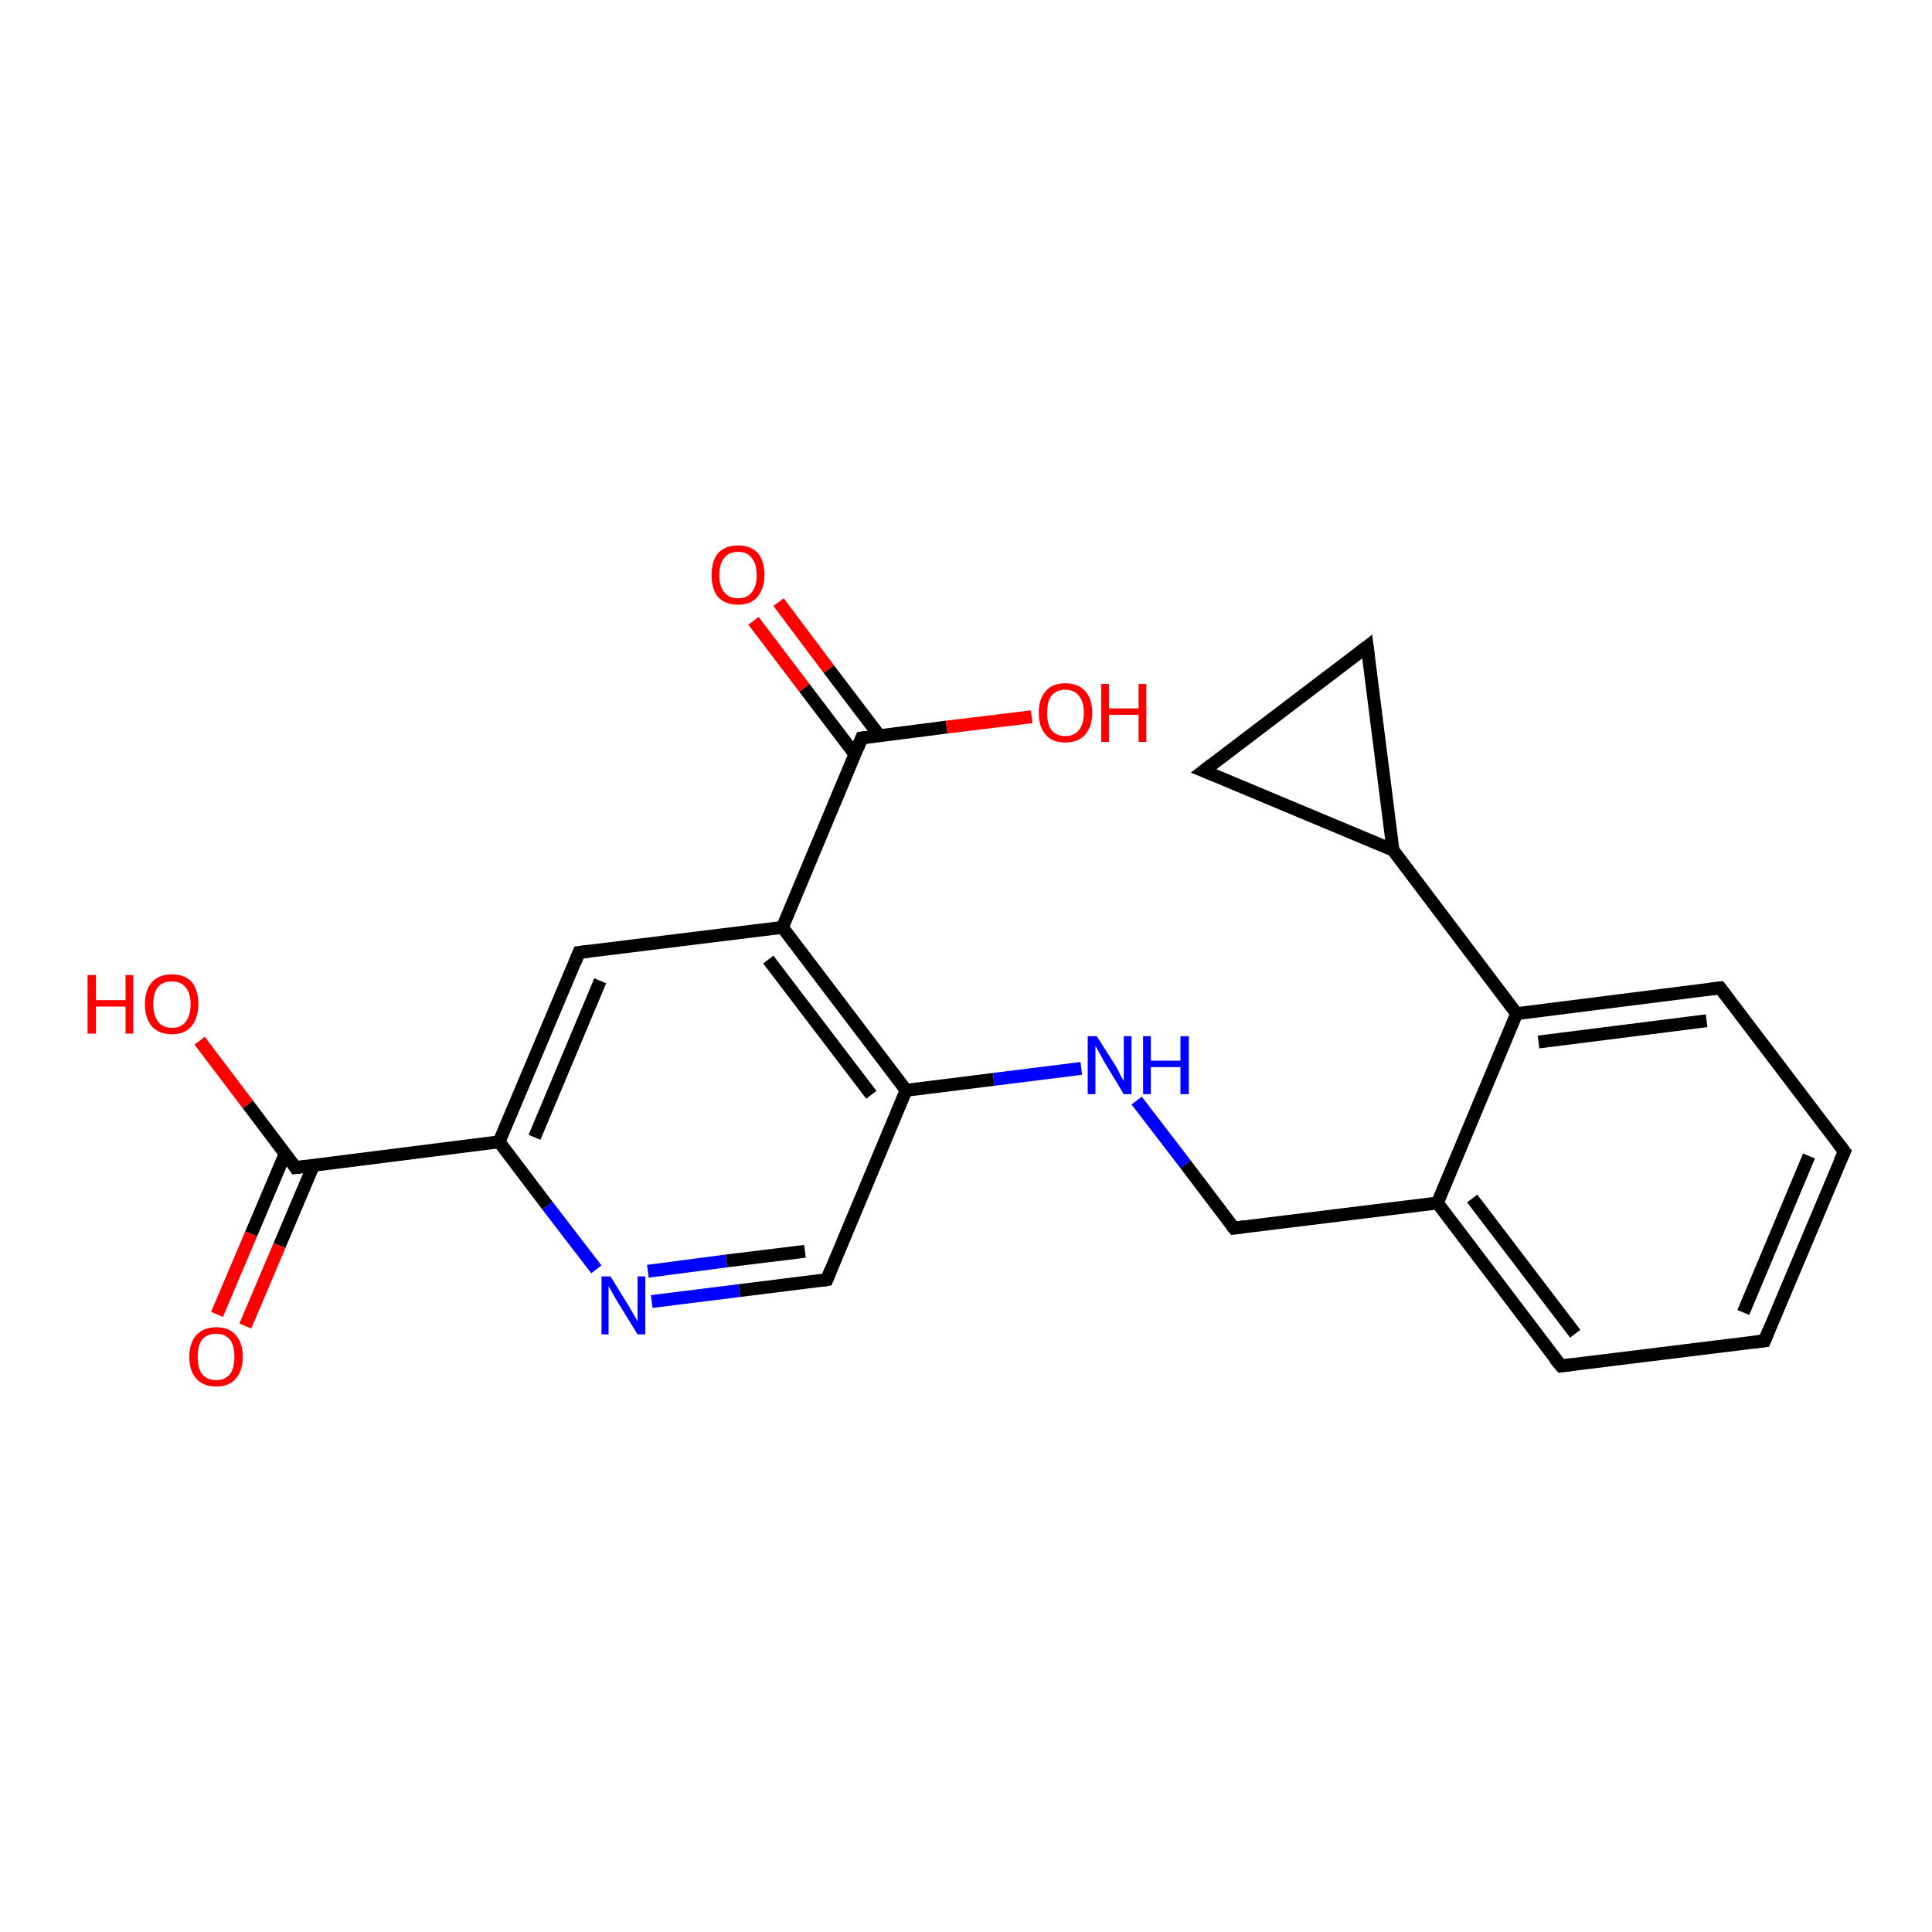 <?xml version='1.0' encoding='iso-8859-1'?>
<svg version='1.1' baseProfile='full'
              xmlns='http://www.w3.org/2000/svg'
                      xmlns:rdkit='http://www.rdkit.org/xml'
                      xmlns:xlink='http://www.w3.org/1999/xlink'
                  xml:space='preserve'
width='300px' height='300px' viewBox='0 0 300 300'>
<!-- END OF HEADER -->
<rect style='opacity:1.0;fill:#FFFFFF;stroke:none' width='300.0' height='300.0' x='0.0' y='0.0'> </rect>
<path class='bond-0 atom-0 atom-1' d='M 31.0,161.6 L 38.5,171.5' style='fill:none;fill-rule:evenodd;stroke:#FF0000;stroke-width:2.0px;stroke-linecap:butt;stroke-linejoin:miter;stroke-opacity:1' />
<path class='bond-0 atom-0 atom-1' d='M 38.5,171.5 L 45.9,181.3' style='fill:none;fill-rule:evenodd;stroke:#000000;stroke-width:2.0px;stroke-linecap:butt;stroke-linejoin:miter;stroke-opacity:1' />
<path class='bond-1 atom-1 atom-2' d='M 44.3,179.1 L 39.0,191.6' style='fill:none;fill-rule:evenodd;stroke:#000000;stroke-width:2.0px;stroke-linecap:butt;stroke-linejoin:miter;stroke-opacity:1' />
<path class='bond-1 atom-1 atom-2' d='M 39.0,191.6 L 33.7,204.1' style='fill:none;fill-rule:evenodd;stroke:#FF0000;stroke-width:2.0px;stroke-linecap:butt;stroke-linejoin:miter;stroke-opacity:1' />
<path class='bond-1 atom-1 atom-2' d='M 48.7,180.9 L 43.4,193.4' style='fill:none;fill-rule:evenodd;stroke:#000000;stroke-width:2.0px;stroke-linecap:butt;stroke-linejoin:miter;stroke-opacity:1' />
<path class='bond-1 atom-1 atom-2' d='M 43.4,193.4 L 38.1,205.9' style='fill:none;fill-rule:evenodd;stroke:#FF0000;stroke-width:2.0px;stroke-linecap:butt;stroke-linejoin:miter;stroke-opacity:1' />
<path class='bond-2 atom-1 atom-3' d='M 45.9,181.3 L 77.5,177.3' style='fill:none;fill-rule:evenodd;stroke:#000000;stroke-width:2.0px;stroke-linecap:butt;stroke-linejoin:miter;stroke-opacity:1' />
<path class='bond-3 atom-3 atom-4' d='M 77.5,177.3 L 89.9,147.9' style='fill:none;fill-rule:evenodd;stroke:#000000;stroke-width:2.0px;stroke-linecap:butt;stroke-linejoin:miter;stroke-opacity:1' />
<path class='bond-3 atom-3 atom-4' d='M 83.0,176.6 L 93.2,152.3' style='fill:none;fill-rule:evenodd;stroke:#000000;stroke-width:2.0px;stroke-linecap:butt;stroke-linejoin:miter;stroke-opacity:1' />
<path class='bond-4 atom-4 atom-5' d='M 89.9,147.9 L 121.5,144.0' style='fill:none;fill-rule:evenodd;stroke:#000000;stroke-width:2.0px;stroke-linecap:butt;stroke-linejoin:miter;stroke-opacity:1' />
<path class='bond-5 atom-5 atom-6' d='M 121.5,144.0 L 133.8,114.6' style='fill:none;fill-rule:evenodd;stroke:#000000;stroke-width:2.0px;stroke-linecap:butt;stroke-linejoin:miter;stroke-opacity:1' />
<path class='bond-6 atom-6 atom-7' d='M 133.8,114.6 L 147.0,112.9' style='fill:none;fill-rule:evenodd;stroke:#000000;stroke-width:2.0px;stroke-linecap:butt;stroke-linejoin:miter;stroke-opacity:1' />
<path class='bond-6 atom-6 atom-7' d='M 147.0,112.9 L 160.2,111.3' style='fill:none;fill-rule:evenodd;stroke:#FF0000;stroke-width:2.0px;stroke-linecap:butt;stroke-linejoin:miter;stroke-opacity:1' />
<path class='bond-7 atom-6 atom-8' d='M 136.6,114.3 L 128.7,103.9' style='fill:none;fill-rule:evenodd;stroke:#000000;stroke-width:2.0px;stroke-linecap:butt;stroke-linejoin:miter;stroke-opacity:1' />
<path class='bond-7 atom-6 atom-8' d='M 128.7,103.9 L 120.9,93.5' style='fill:none;fill-rule:evenodd;stroke:#FF0000;stroke-width:2.0px;stroke-linecap:butt;stroke-linejoin:miter;stroke-opacity:1' />
<path class='bond-7 atom-6 atom-8' d='M 132.8,117.2 L 124.9,106.8' style='fill:none;fill-rule:evenodd;stroke:#000000;stroke-width:2.0px;stroke-linecap:butt;stroke-linejoin:miter;stroke-opacity:1' />
<path class='bond-7 atom-6 atom-8' d='M 124.9,106.8 L 117.0,96.4' style='fill:none;fill-rule:evenodd;stroke:#FF0000;stroke-width:2.0px;stroke-linecap:butt;stroke-linejoin:miter;stroke-opacity:1' />
<path class='bond-8 atom-5 atom-9' d='M 121.5,144.0 L 140.7,169.3' style='fill:none;fill-rule:evenodd;stroke:#000000;stroke-width:2.0px;stroke-linecap:butt;stroke-linejoin:miter;stroke-opacity:1' />
<path class='bond-8 atom-5 atom-9' d='M 119.3,149.0 L 135.3,170.0' style='fill:none;fill-rule:evenodd;stroke:#000000;stroke-width:2.0px;stroke-linecap:butt;stroke-linejoin:miter;stroke-opacity:1' />
<path class='bond-9 atom-9 atom-10' d='M 140.7,169.3 L 154.3,167.6' style='fill:none;fill-rule:evenodd;stroke:#000000;stroke-width:2.0px;stroke-linecap:butt;stroke-linejoin:miter;stroke-opacity:1' />
<path class='bond-9 atom-9 atom-10' d='M 154.3,167.6 L 167.9,165.9' style='fill:none;fill-rule:evenodd;stroke:#0000FF;stroke-width:2.0px;stroke-linecap:butt;stroke-linejoin:miter;stroke-opacity:1' />
<path class='bond-10 atom-10 atom-11' d='M 176.5,170.9 L 184.1,180.8' style='fill:none;fill-rule:evenodd;stroke:#0000FF;stroke-width:2.0px;stroke-linecap:butt;stroke-linejoin:miter;stroke-opacity:1' />
<path class='bond-10 atom-10 atom-11' d='M 184.1,180.8 L 191.6,190.7' style='fill:none;fill-rule:evenodd;stroke:#000000;stroke-width:2.0px;stroke-linecap:butt;stroke-linejoin:miter;stroke-opacity:1' />
<path class='bond-11 atom-11 atom-12' d='M 191.6,190.7 L 223.2,186.8' style='fill:none;fill-rule:evenodd;stroke:#000000;stroke-width:2.0px;stroke-linecap:butt;stroke-linejoin:miter;stroke-opacity:1' />
<path class='bond-12 atom-12 atom-13' d='M 223.2,186.8 L 242.4,212.1' style='fill:none;fill-rule:evenodd;stroke:#000000;stroke-width:2.0px;stroke-linecap:butt;stroke-linejoin:miter;stroke-opacity:1' />
<path class='bond-12 atom-12 atom-13' d='M 228.6,186.1 L 244.6,207.1' style='fill:none;fill-rule:evenodd;stroke:#000000;stroke-width:2.0px;stroke-linecap:butt;stroke-linejoin:miter;stroke-opacity:1' />
<path class='bond-13 atom-13 atom-14' d='M 242.4,212.1 L 274.0,208.2' style='fill:none;fill-rule:evenodd;stroke:#000000;stroke-width:2.0px;stroke-linecap:butt;stroke-linejoin:miter;stroke-opacity:1' />
<path class='bond-14 atom-14 atom-15' d='M 274.0,208.2 L 286.4,178.8' style='fill:none;fill-rule:evenodd;stroke:#000000;stroke-width:2.0px;stroke-linecap:butt;stroke-linejoin:miter;stroke-opacity:1' />
<path class='bond-14 atom-14 atom-15' d='M 270.7,203.8 L 280.9,179.5' style='fill:none;fill-rule:evenodd;stroke:#000000;stroke-width:2.0px;stroke-linecap:butt;stroke-linejoin:miter;stroke-opacity:1' />
<path class='bond-15 atom-15 atom-16' d='M 286.4,178.8 L 267.1,153.4' style='fill:none;fill-rule:evenodd;stroke:#000000;stroke-width:2.0px;stroke-linecap:butt;stroke-linejoin:miter;stroke-opacity:1' />
<path class='bond-16 atom-16 atom-17' d='M 267.1,153.4 L 235.5,157.4' style='fill:none;fill-rule:evenodd;stroke:#000000;stroke-width:2.0px;stroke-linecap:butt;stroke-linejoin:miter;stroke-opacity:1' />
<path class='bond-16 atom-16 atom-17' d='M 265.0,158.5 L 238.9,161.8' style='fill:none;fill-rule:evenodd;stroke:#000000;stroke-width:2.0px;stroke-linecap:butt;stroke-linejoin:miter;stroke-opacity:1' />
<path class='bond-17 atom-17 atom-18' d='M 235.5,157.4 L 216.3,132.0' style='fill:none;fill-rule:evenodd;stroke:#000000;stroke-width:2.0px;stroke-linecap:butt;stroke-linejoin:miter;stroke-opacity:1' />
<path class='bond-18 atom-18 atom-19' d='M 216.3,132.0 L 186.9,119.7' style='fill:none;fill-rule:evenodd;stroke:#000000;stroke-width:2.0px;stroke-linecap:butt;stroke-linejoin:miter;stroke-opacity:1' />
<path class='bond-19 atom-19 atom-20' d='M 186.9,119.7 L 212.3,100.4' style='fill:none;fill-rule:evenodd;stroke:#000000;stroke-width:2.0px;stroke-linecap:butt;stroke-linejoin:miter;stroke-opacity:1' />
<path class='bond-20 atom-9 atom-21' d='M 140.7,169.3 L 128.4,198.7' style='fill:none;fill-rule:evenodd;stroke:#000000;stroke-width:2.0px;stroke-linecap:butt;stroke-linejoin:miter;stroke-opacity:1' />
<path class='bond-21 atom-21 atom-22' d='M 128.4,198.7 L 114.8,200.4' style='fill:none;fill-rule:evenodd;stroke:#000000;stroke-width:2.0px;stroke-linecap:butt;stroke-linejoin:miter;stroke-opacity:1' />
<path class='bond-21 atom-21 atom-22' d='M 114.8,200.4 L 101.2,202.1' style='fill:none;fill-rule:evenodd;stroke:#0000FF;stroke-width:2.0px;stroke-linecap:butt;stroke-linejoin:miter;stroke-opacity:1' />
<path class='bond-21 atom-21 atom-22' d='M 125.0,194.3 L 112.8,195.8' style='fill:none;fill-rule:evenodd;stroke:#000000;stroke-width:2.0px;stroke-linecap:butt;stroke-linejoin:miter;stroke-opacity:1' />
<path class='bond-21 atom-21 atom-22' d='M 112.8,195.8 L 100.6,197.4' style='fill:none;fill-rule:evenodd;stroke:#0000FF;stroke-width:2.0px;stroke-linecap:butt;stroke-linejoin:miter;stroke-opacity:1' />
<path class='bond-22 atom-22 atom-3' d='M 92.6,197.1 L 85.0,187.2' style='fill:none;fill-rule:evenodd;stroke:#0000FF;stroke-width:2.0px;stroke-linecap:butt;stroke-linejoin:miter;stroke-opacity:1' />
<path class='bond-22 atom-22 atom-3' d='M 85.0,187.2 L 77.5,177.3' style='fill:none;fill-rule:evenodd;stroke:#000000;stroke-width:2.0px;stroke-linecap:butt;stroke-linejoin:miter;stroke-opacity:1' />
<path class='bond-23 atom-17 atom-12' d='M 235.5,157.4 L 223.2,186.8' style='fill:none;fill-rule:evenodd;stroke:#000000;stroke-width:2.0px;stroke-linecap:butt;stroke-linejoin:miter;stroke-opacity:1' />
<path class='bond-24 atom-20 atom-18' d='M 212.3,100.4 L 216.3,132.0' style='fill:none;fill-rule:evenodd;stroke:#000000;stroke-width:2.0px;stroke-linecap:butt;stroke-linejoin:miter;stroke-opacity:1' />
<path d='M 45.6,180.8 L 45.9,181.3 L 47.5,181.1' style='fill:none;stroke:#000000;stroke-width:2.0px;stroke-linecap:butt;stroke-linejoin:miter;stroke-opacity:1;' />
<path d='M 89.3,149.4 L 89.9,147.9 L 91.5,147.7' style='fill:none;stroke:#000000;stroke-width:2.0px;stroke-linecap:butt;stroke-linejoin:miter;stroke-opacity:1;' />
<path d='M 133.2,116.1 L 133.8,114.6 L 134.5,114.5' style='fill:none;stroke:#000000;stroke-width:2.0px;stroke-linecap:butt;stroke-linejoin:miter;stroke-opacity:1;' />
<path d='M 191.2,190.2 L 191.6,190.7 L 193.1,190.5' style='fill:none;stroke:#000000;stroke-width:2.0px;stroke-linecap:butt;stroke-linejoin:miter;stroke-opacity:1;' />
<path d='M 241.4,210.9 L 242.4,212.1 L 244.0,211.9' style='fill:none;stroke:#000000;stroke-width:2.0px;stroke-linecap:butt;stroke-linejoin:miter;stroke-opacity:1;' />
<path d='M 272.4,208.4 L 274.0,208.2 L 274.6,206.7' style='fill:none;stroke:#000000;stroke-width:2.0px;stroke-linecap:butt;stroke-linejoin:miter;stroke-opacity:1;' />
<path d='M 285.7,180.3 L 286.4,178.8 L 285.4,177.5' style='fill:none;stroke:#000000;stroke-width:2.0px;stroke-linecap:butt;stroke-linejoin:miter;stroke-opacity:1;' />
<path d='M 268.1,154.7 L 267.1,153.4 L 265.5,153.6' style='fill:none;stroke:#000000;stroke-width:2.0px;stroke-linecap:butt;stroke-linejoin:miter;stroke-opacity:1;' />
<path d='M 188.4,120.3 L 186.9,119.7 L 188.2,118.7' style='fill:none;stroke:#000000;stroke-width:2.0px;stroke-linecap:butt;stroke-linejoin:miter;stroke-opacity:1;' />
<path d='M 211.0,101.4 L 212.3,100.4 L 212.5,102.0' style='fill:none;stroke:#000000;stroke-width:2.0px;stroke-linecap:butt;stroke-linejoin:miter;stroke-opacity:1;' />
<path d='M 129.0,197.2 L 128.4,198.7 L 127.7,198.8' style='fill:none;stroke:#000000;stroke-width:2.0px;stroke-linecap:butt;stroke-linejoin:miter;stroke-opacity:1;' />
<path class='atom-0' d='M 13.6 151.4
L 14.9 151.4
L 14.9 155.3
L 19.5 155.3
L 19.5 151.4
L 20.7 151.4
L 20.7 160.5
L 19.5 160.5
L 19.5 156.3
L 14.9 156.3
L 14.9 160.5
L 13.6 160.5
L 13.6 151.4
' fill='#FF0000'/>
<path class='atom-0' d='M 22.5 155.9
Q 22.5 153.8, 23.6 152.5
Q 24.7 151.3, 26.7 151.3
Q 28.7 151.3, 29.8 152.5
Q 30.8 153.8, 30.8 155.9
Q 30.8 158.1, 29.7 159.4
Q 28.7 160.6, 26.7 160.6
Q 24.7 160.6, 23.6 159.4
Q 22.5 158.1, 22.5 155.9
M 26.7 159.6
Q 28.1 159.6, 28.8 158.7
Q 29.6 157.7, 29.6 155.9
Q 29.6 154.2, 28.8 153.3
Q 28.1 152.4, 26.7 152.4
Q 25.3 152.4, 24.6 153.2
Q 23.8 154.1, 23.8 155.9
Q 23.8 157.7, 24.6 158.7
Q 25.3 159.6, 26.7 159.6
' fill='#FF0000'/>
<path class='atom-2' d='M 29.4 210.7
Q 29.4 208.5, 30.5 207.3
Q 31.6 206.1, 33.6 206.1
Q 35.6 206.1, 36.6 207.3
Q 37.7 208.5, 37.7 210.7
Q 37.7 212.8, 36.6 214.1
Q 35.5 215.3, 33.6 215.3
Q 31.6 215.3, 30.5 214.1
Q 29.4 212.9, 29.4 210.7
M 33.6 214.3
Q 34.9 214.3, 35.7 213.4
Q 36.4 212.5, 36.4 210.7
Q 36.4 208.9, 35.7 208.0
Q 34.9 207.1, 33.6 207.1
Q 32.2 207.1, 31.4 208.0
Q 30.7 208.9, 30.7 210.7
Q 30.7 212.5, 31.4 213.4
Q 32.2 214.3, 33.6 214.3
' fill='#FF0000'/>
<path class='atom-7' d='M 161.3 110.7
Q 161.3 108.5, 162.4 107.3
Q 163.4 106.1, 165.4 106.1
Q 167.4 106.1, 168.5 107.3
Q 169.6 108.5, 169.6 110.7
Q 169.6 112.8, 168.5 114.1
Q 167.4 115.3, 165.4 115.3
Q 163.4 115.3, 162.4 114.1
Q 161.3 112.9, 161.3 110.7
M 165.4 114.3
Q 166.8 114.3, 167.5 113.4
Q 168.3 112.5, 168.3 110.7
Q 168.3 108.9, 167.5 108.0
Q 166.8 107.1, 165.4 107.1
Q 164.1 107.1, 163.3 108.0
Q 162.6 108.9, 162.6 110.7
Q 162.6 112.5, 163.3 113.4
Q 164.1 114.3, 165.4 114.3
' fill='#FF0000'/>
<path class='atom-7' d='M 171.0 106.2
L 172.2 106.2
L 172.2 110.0
L 176.8 110.0
L 176.8 106.2
L 178.0 106.2
L 178.0 115.2
L 176.8 115.2
L 176.8 111.0
L 172.2 111.0
L 172.2 115.2
L 171.0 115.2
L 171.0 106.2
' fill='#FF0000'/>
<path class='atom-8' d='M 110.5 89.3
Q 110.5 87.1, 111.5 85.9
Q 112.6 84.7, 114.6 84.7
Q 116.6 84.7, 117.7 85.9
Q 118.7 87.1, 118.7 89.3
Q 118.7 91.4, 117.6 92.7
Q 116.6 93.9, 114.6 93.9
Q 112.6 93.9, 111.5 92.7
Q 110.5 91.5, 110.5 89.3
M 114.6 92.9
Q 116.0 92.9, 116.7 92.0
Q 117.5 91.1, 117.5 89.3
Q 117.5 87.5, 116.7 86.6
Q 116.0 85.7, 114.6 85.7
Q 113.2 85.7, 112.5 86.6
Q 111.7 87.5, 111.7 89.3
Q 111.7 91.1, 112.5 92.0
Q 113.2 92.9, 114.6 92.9
' fill='#FF0000'/>
<path class='atom-10' d='M 170.3 160.9
L 173.3 165.6
Q 173.6 166.1, 174.0 167.0
Q 174.5 167.8, 174.5 167.9
L 174.5 160.9
L 175.7 160.9
L 175.7 169.9
L 174.5 169.9
L 171.3 164.6
Q 171.0 164.0, 170.6 163.3
Q 170.2 162.6, 170.1 162.4
L 170.1 169.9
L 168.9 169.9
L 168.9 160.9
L 170.3 160.9
' fill='#0000FF'/>
<path class='atom-10' d='M 177.5 160.9
L 178.7 160.9
L 178.7 164.7
L 183.3 164.7
L 183.3 160.9
L 184.6 160.9
L 184.6 169.9
L 183.3 169.9
L 183.3 165.7
L 178.7 165.7
L 178.7 169.9
L 177.5 169.9
L 177.5 160.9
' fill='#0000FF'/>
<path class='atom-22' d='M 94.8 198.2
L 97.7 202.9
Q 98.0 203.4, 98.5 204.3
Q 99.0 205.1, 99.0 205.2
L 99.0 198.2
L 100.2 198.2
L 100.2 207.2
L 99.0 207.2
L 95.8 202.0
Q 95.4 201.3, 95.0 200.6
Q 94.6 199.9, 94.5 199.7
L 94.5 207.2
L 93.4 207.2
L 93.4 198.2
L 94.8 198.2
' fill='#0000FF'/>
</svg>
